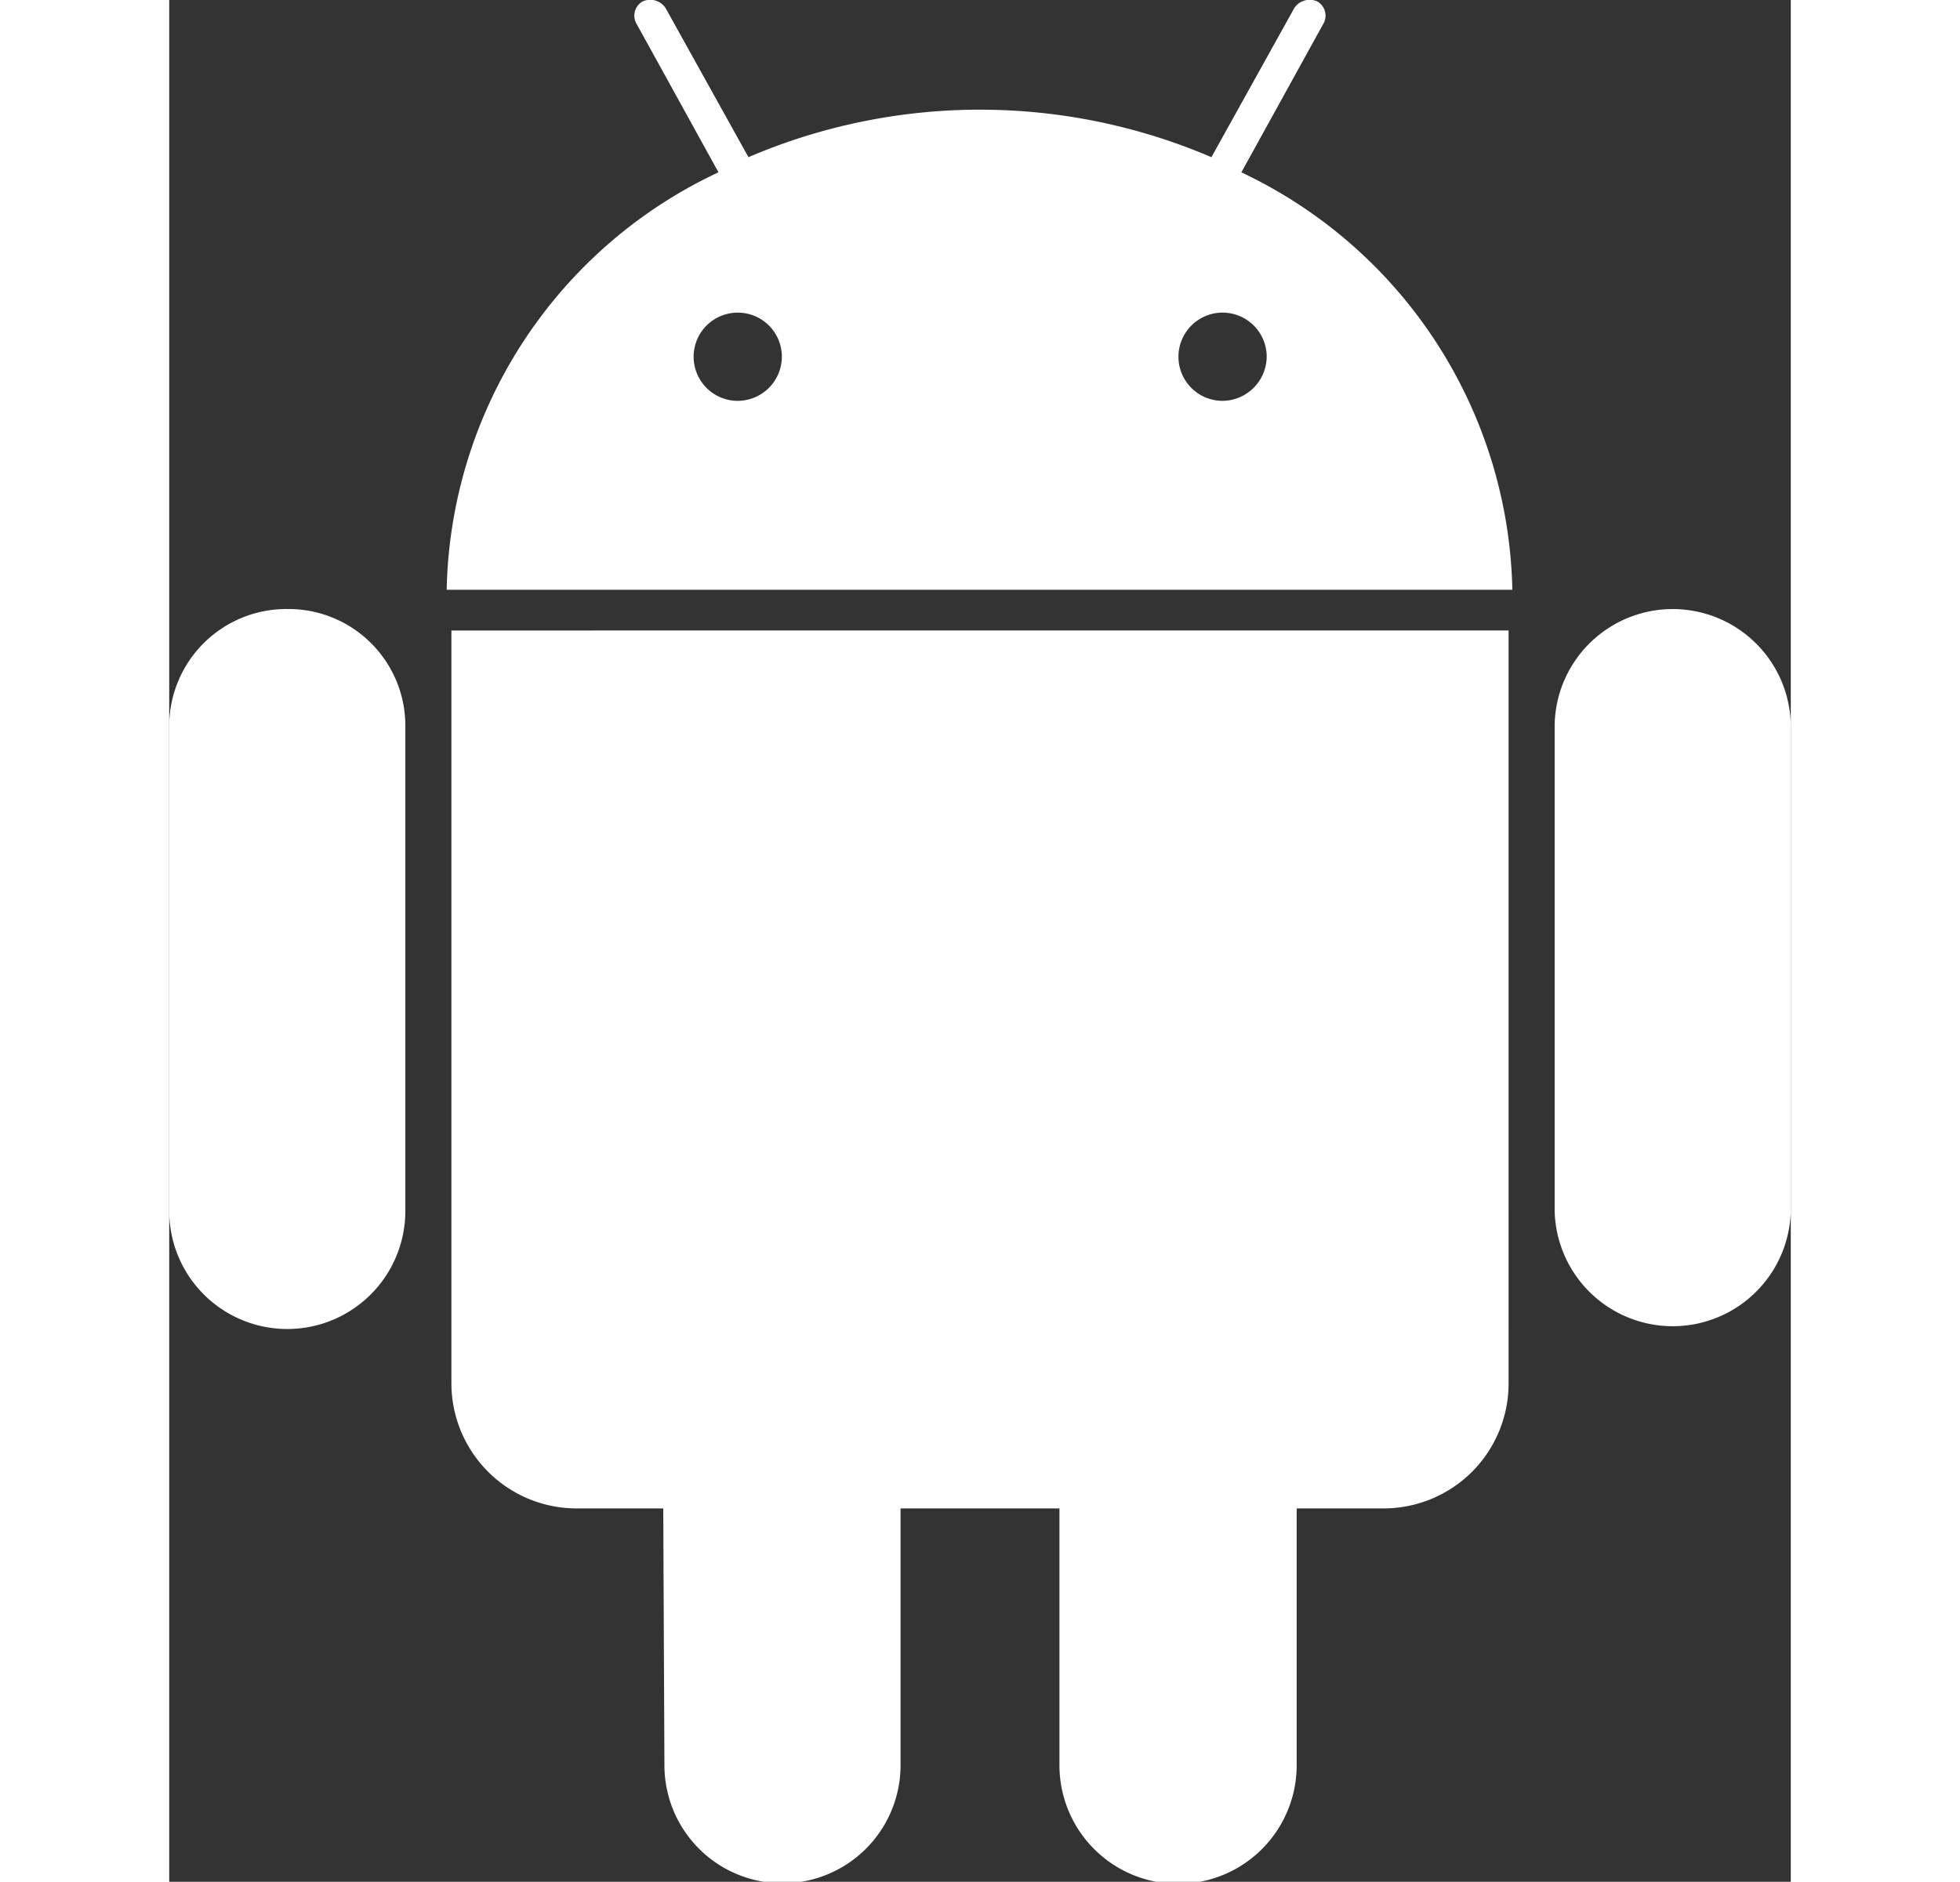 <svg 
    xmlns="http://www.w3.org/2000/svg" 
    width="24.991" height="23.999" 
    viewBox="0 0 24.991 29.008">
    <rect x="0" y="0" width="24.991" height="29.008" fill="#333333" stroke="none"/>
    <defs><style>.a{fill:#fff;}</style></defs>
    <path class="a" d="M916.75,3312.179a.68.68,0,1,1,.692-.68A.683.683,0,0,1,916.75,3312.179Zm7.49,0a.68.68,0,1,1,.674-.68A.687.687,0,0,1,924.241,3312.179Zm-14.412,3.209a1.806,1.806,0,0,0-1.828,1.779v7.5a1.819,1.819,0,0,0,3.639,0v-7.5A1.8,1.8,0,0,0,909.828,3315.388Zm18.814.331H912.349v11.615a1.93,1.93,0,0,0,1.952,1.918h1.313l.018,3.959a1.819,1.819,0,0,0,3.639,0v-3.959h2.449v3.959a1.828,1.828,0,0,0,3.656,0v-3.959h1.331a1.926,1.926,0,0,0,1.935-1.918Zm-4.118-7.063,1.26-2.284a.252.252,0,0,0-.089-.349.284.284,0,0,0-.355.1l-1.278,2.3a9.055,9.055,0,0,0-7.135,0l-1.278-2.3a.284.284,0,0,0-.355-.1.252.252,0,0,0-.089.349l1.26,2.284a7.267,7.267,0,0,0-4.189,6.435H928.7A7.281,7.281,0,0,0,924.524,3308.657Zm8.467,8.51a1.82,1.82,0,0,0-3.639,0v7.5a1.82,1.82,0,0,0,3.639,0Z" 
    transform="translate(-908 -3306)"/>
</svg>